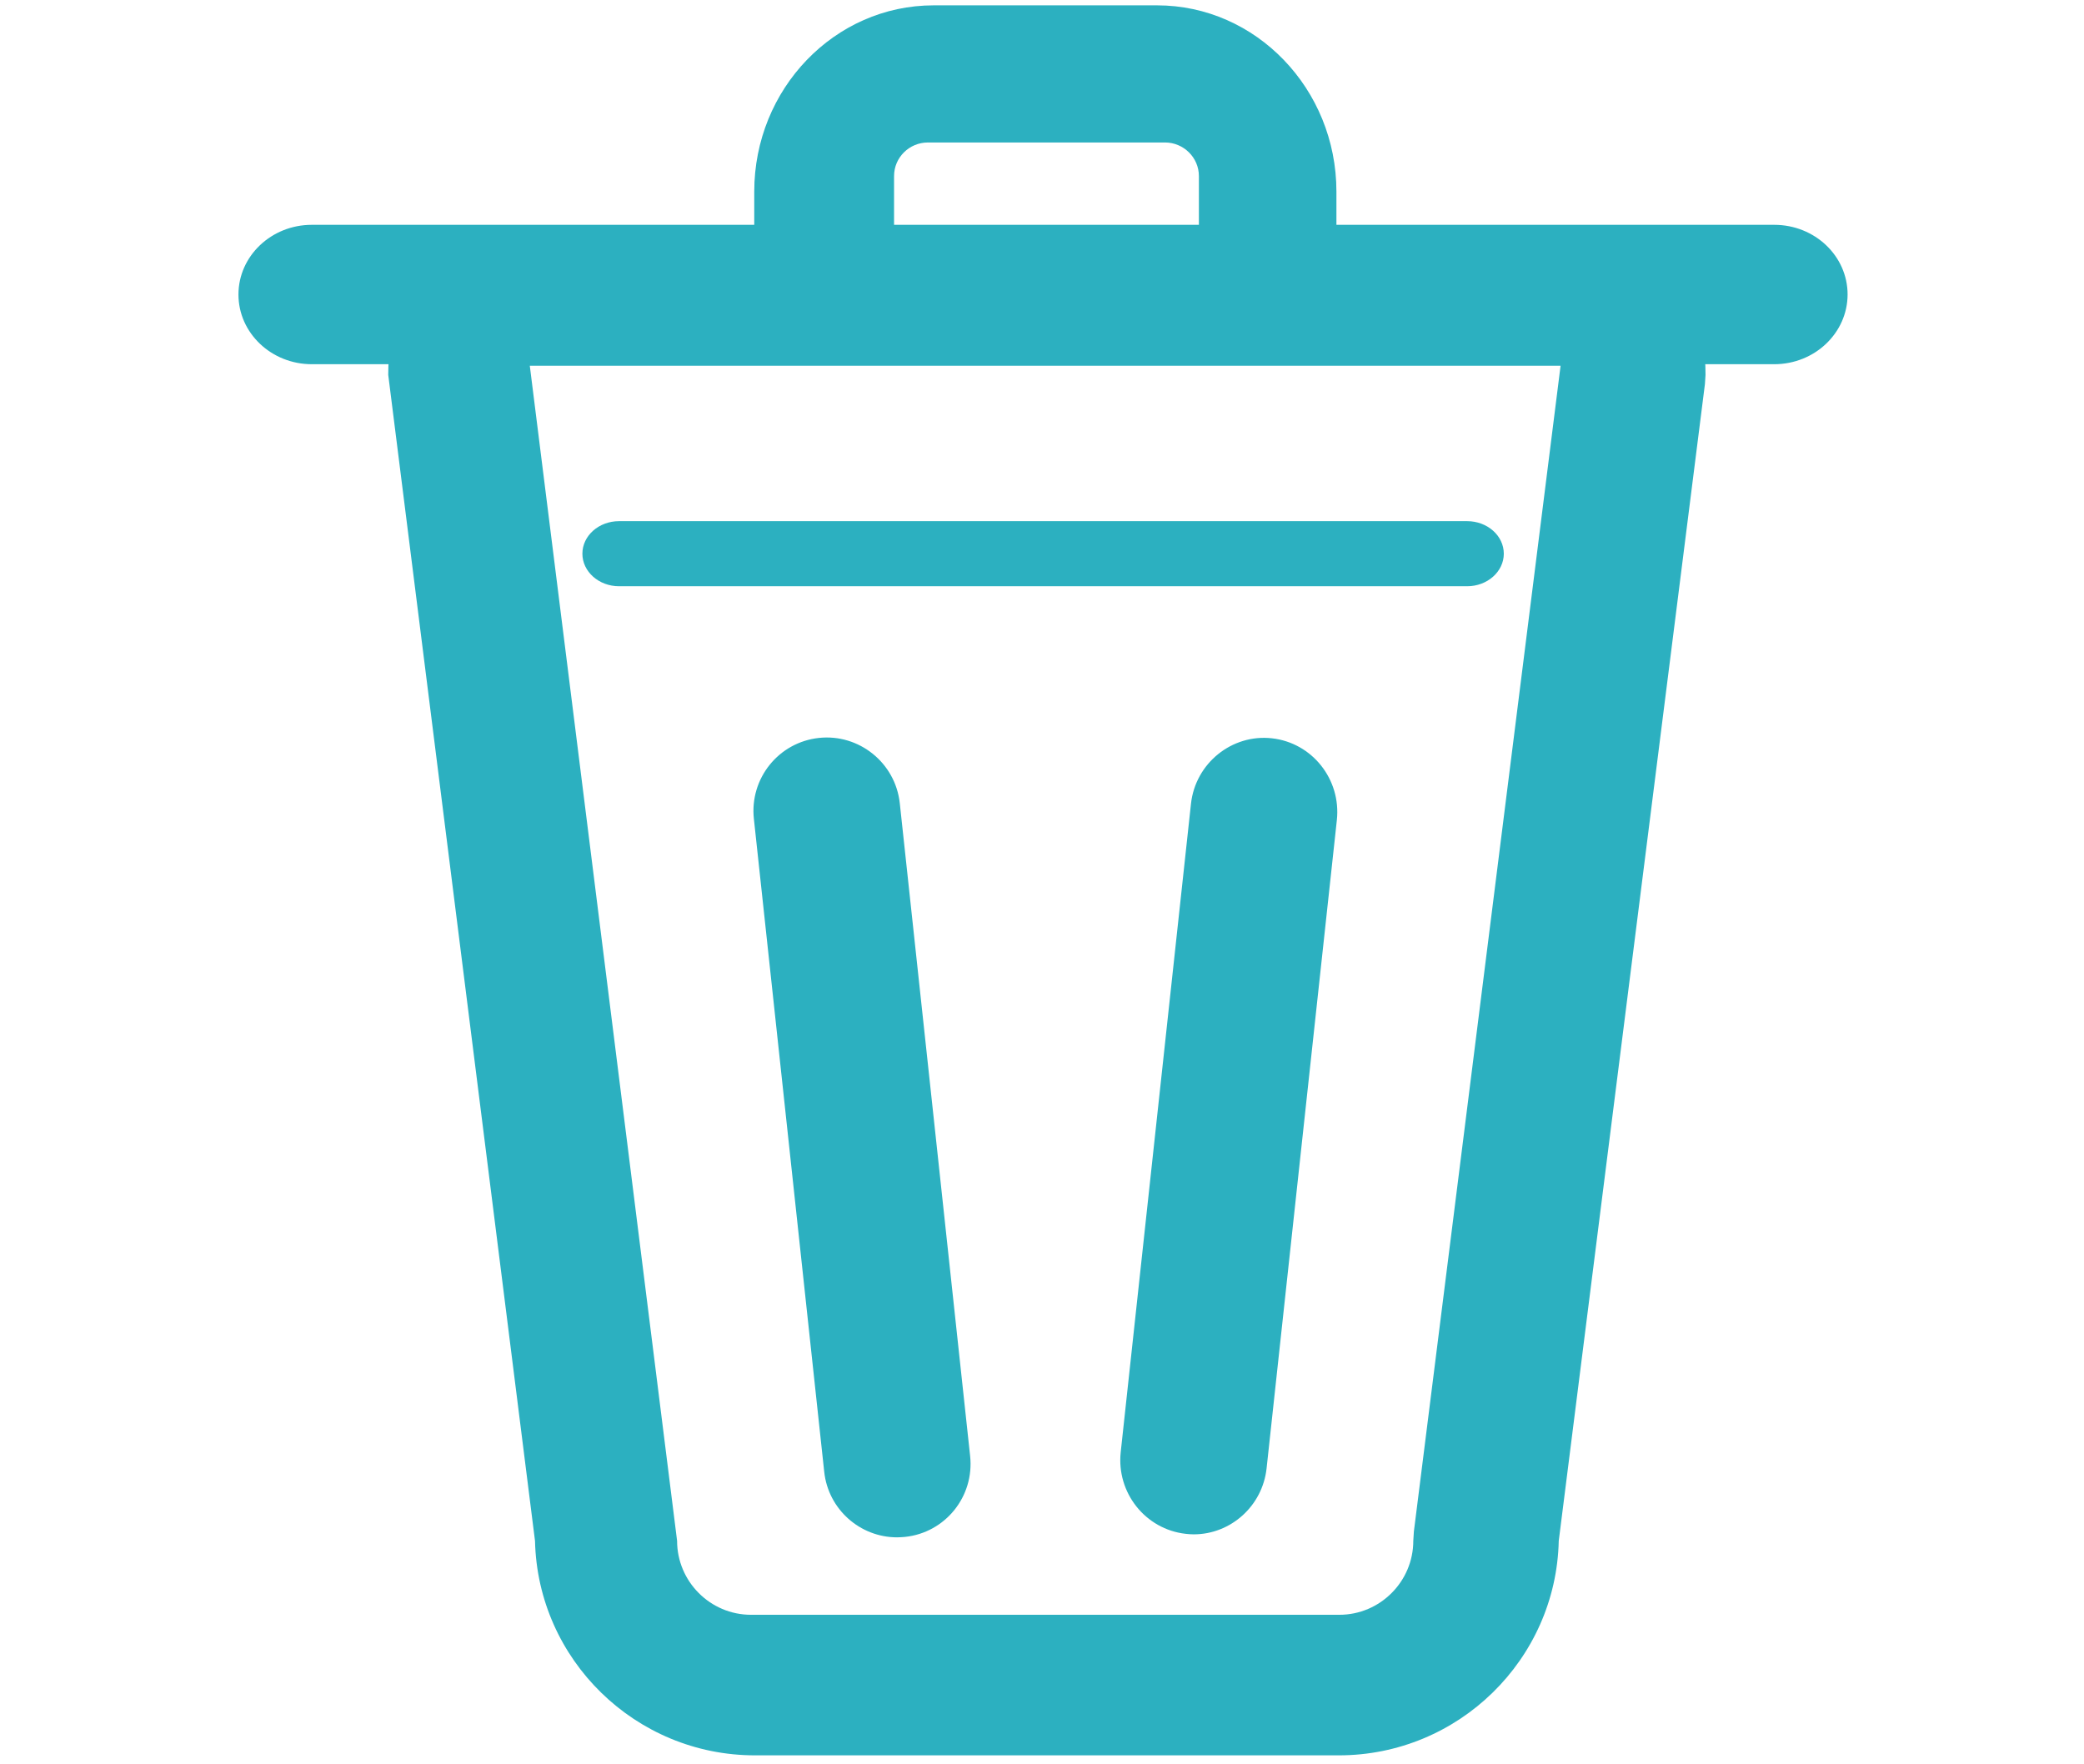 <?xml version="1.0" encoding="UTF-8" standalone="no"?>
<svg width="514px" height="435px" viewBox="0 0 514 435" version="1.1" xmlns="http://www.w3.org/2000/svg" xmlns:xlink="http://www.w3.org/1999/xlink">
    <!-- Generator: Sketch 42 (36781) - http://www.bohemiancoding.com/sketch -->
    <title>icon-trash</title>
    <desc>Created with Sketch.</desc>
    <defs></defs>
    <g id="Page-1" stroke="none" stroke-width="1" fill="none" fill-rule="evenodd">
        <g id="icon-trash" fill-rule="nonzero" fill="#2CB0C0">
            <g id="Trash" transform="translate(58, 1)">
                <g id="Layer_1">
                    <g id="Group">
                        <path d="M162.511,56.125 L162.511,42.417 C162.511,37.854 166.255,34.138 170.869,34.138 L229.338,34.138 C233.915,34.138 237.696,37.854 237.696,42.417 L237.696,56.125 L271.617,56.125 L271.617,46.259 C271.617,20.935 251.771,0.319 227.385,0.319 L172.262,0.319 C147.839,0.319 128.029,20.935 128.029,46.259 L128.029,56.125 L162.511,56.125 Z" id="Shape"></path>
                        <path d="M272.196,431.916 L128.21,431.916 C98.704,431.916 74.625,408.306 73.956,379.033 L37.756,91.458 C37.756,68.84 50.021,55.331 70.555,55.331 L72.78,55.349 L326.469,55.385 L329.978,55.331 C350.439,55.331 362.65,68.84 362.65,91.458 L362.506,93.713 L326.45,379.033 C325.799,408.306 301.702,431.916 272.196,431.916 Z M72.671,89.204 L108.998,378.997 C108.998,389.043 117.175,397.25 127.233,397.25 L272.341,397.25 C282.381,397.25 290.576,389.043 290.576,378.997 L290.721,376.706 L326.903,89.204 L72.671,89.204 L72.671,89.204 Z" id="Shape"></path>
                        <path d="M379.583,88.825 L18.905,88.825 C8.919,88.825 0.814,81.123 0.814,71.636 C0.814,62.149 8.919,54.447 18.905,54.447 L379.602,54.447 C389.624,54.447 397.692,62.149 397.692,71.636 C397.674,81.105 389.606,88.825 379.583,88.825 Z" id="Shape"></path>
                        <path d="M236.412,377.41 C235.761,377.41 235.091,377.356 234.44,377.283 C224.49,376.165 217.344,367.147 218.412,357.155 L235.743,197.243 C236.828,187.232 245.855,179.982 255.697,181.082 C265.647,182.182 272.793,191.218 271.725,201.229 L254.394,361.123 C253.381,370.448 245.53,377.41 236.412,377.41 Z" id="Shape"></path>
                        <path d="M163.252,378.149 C154.135,378.149 146.283,371.259 145.288,361.988 L127.939,200.958 C126.853,191.002 134.036,182.056 143.986,180.992 C153.845,179.927 162.836,187.106 163.922,197.08 L181.271,358.075 C182.356,368.067 175.156,376.995 165.224,378.041 C164.573,378.095 163.904,378.149 163.252,378.149 Z" id="Shape"></path>
                        <path d="M303.855,143.584 L94.688,143.584 C89.695,143.584 85.642,139.976 85.642,135.558 C85.642,131.121 89.695,127.531 94.688,127.531 L303.855,127.531 C308.848,127.531 312.9,131.121 312.9,135.558 C312.9,139.976 308.848,143.584 303.855,143.584 Z" id="Shape"></path>
                    </g>
                </g>
            </g>
        </g>
    </g>
</svg>